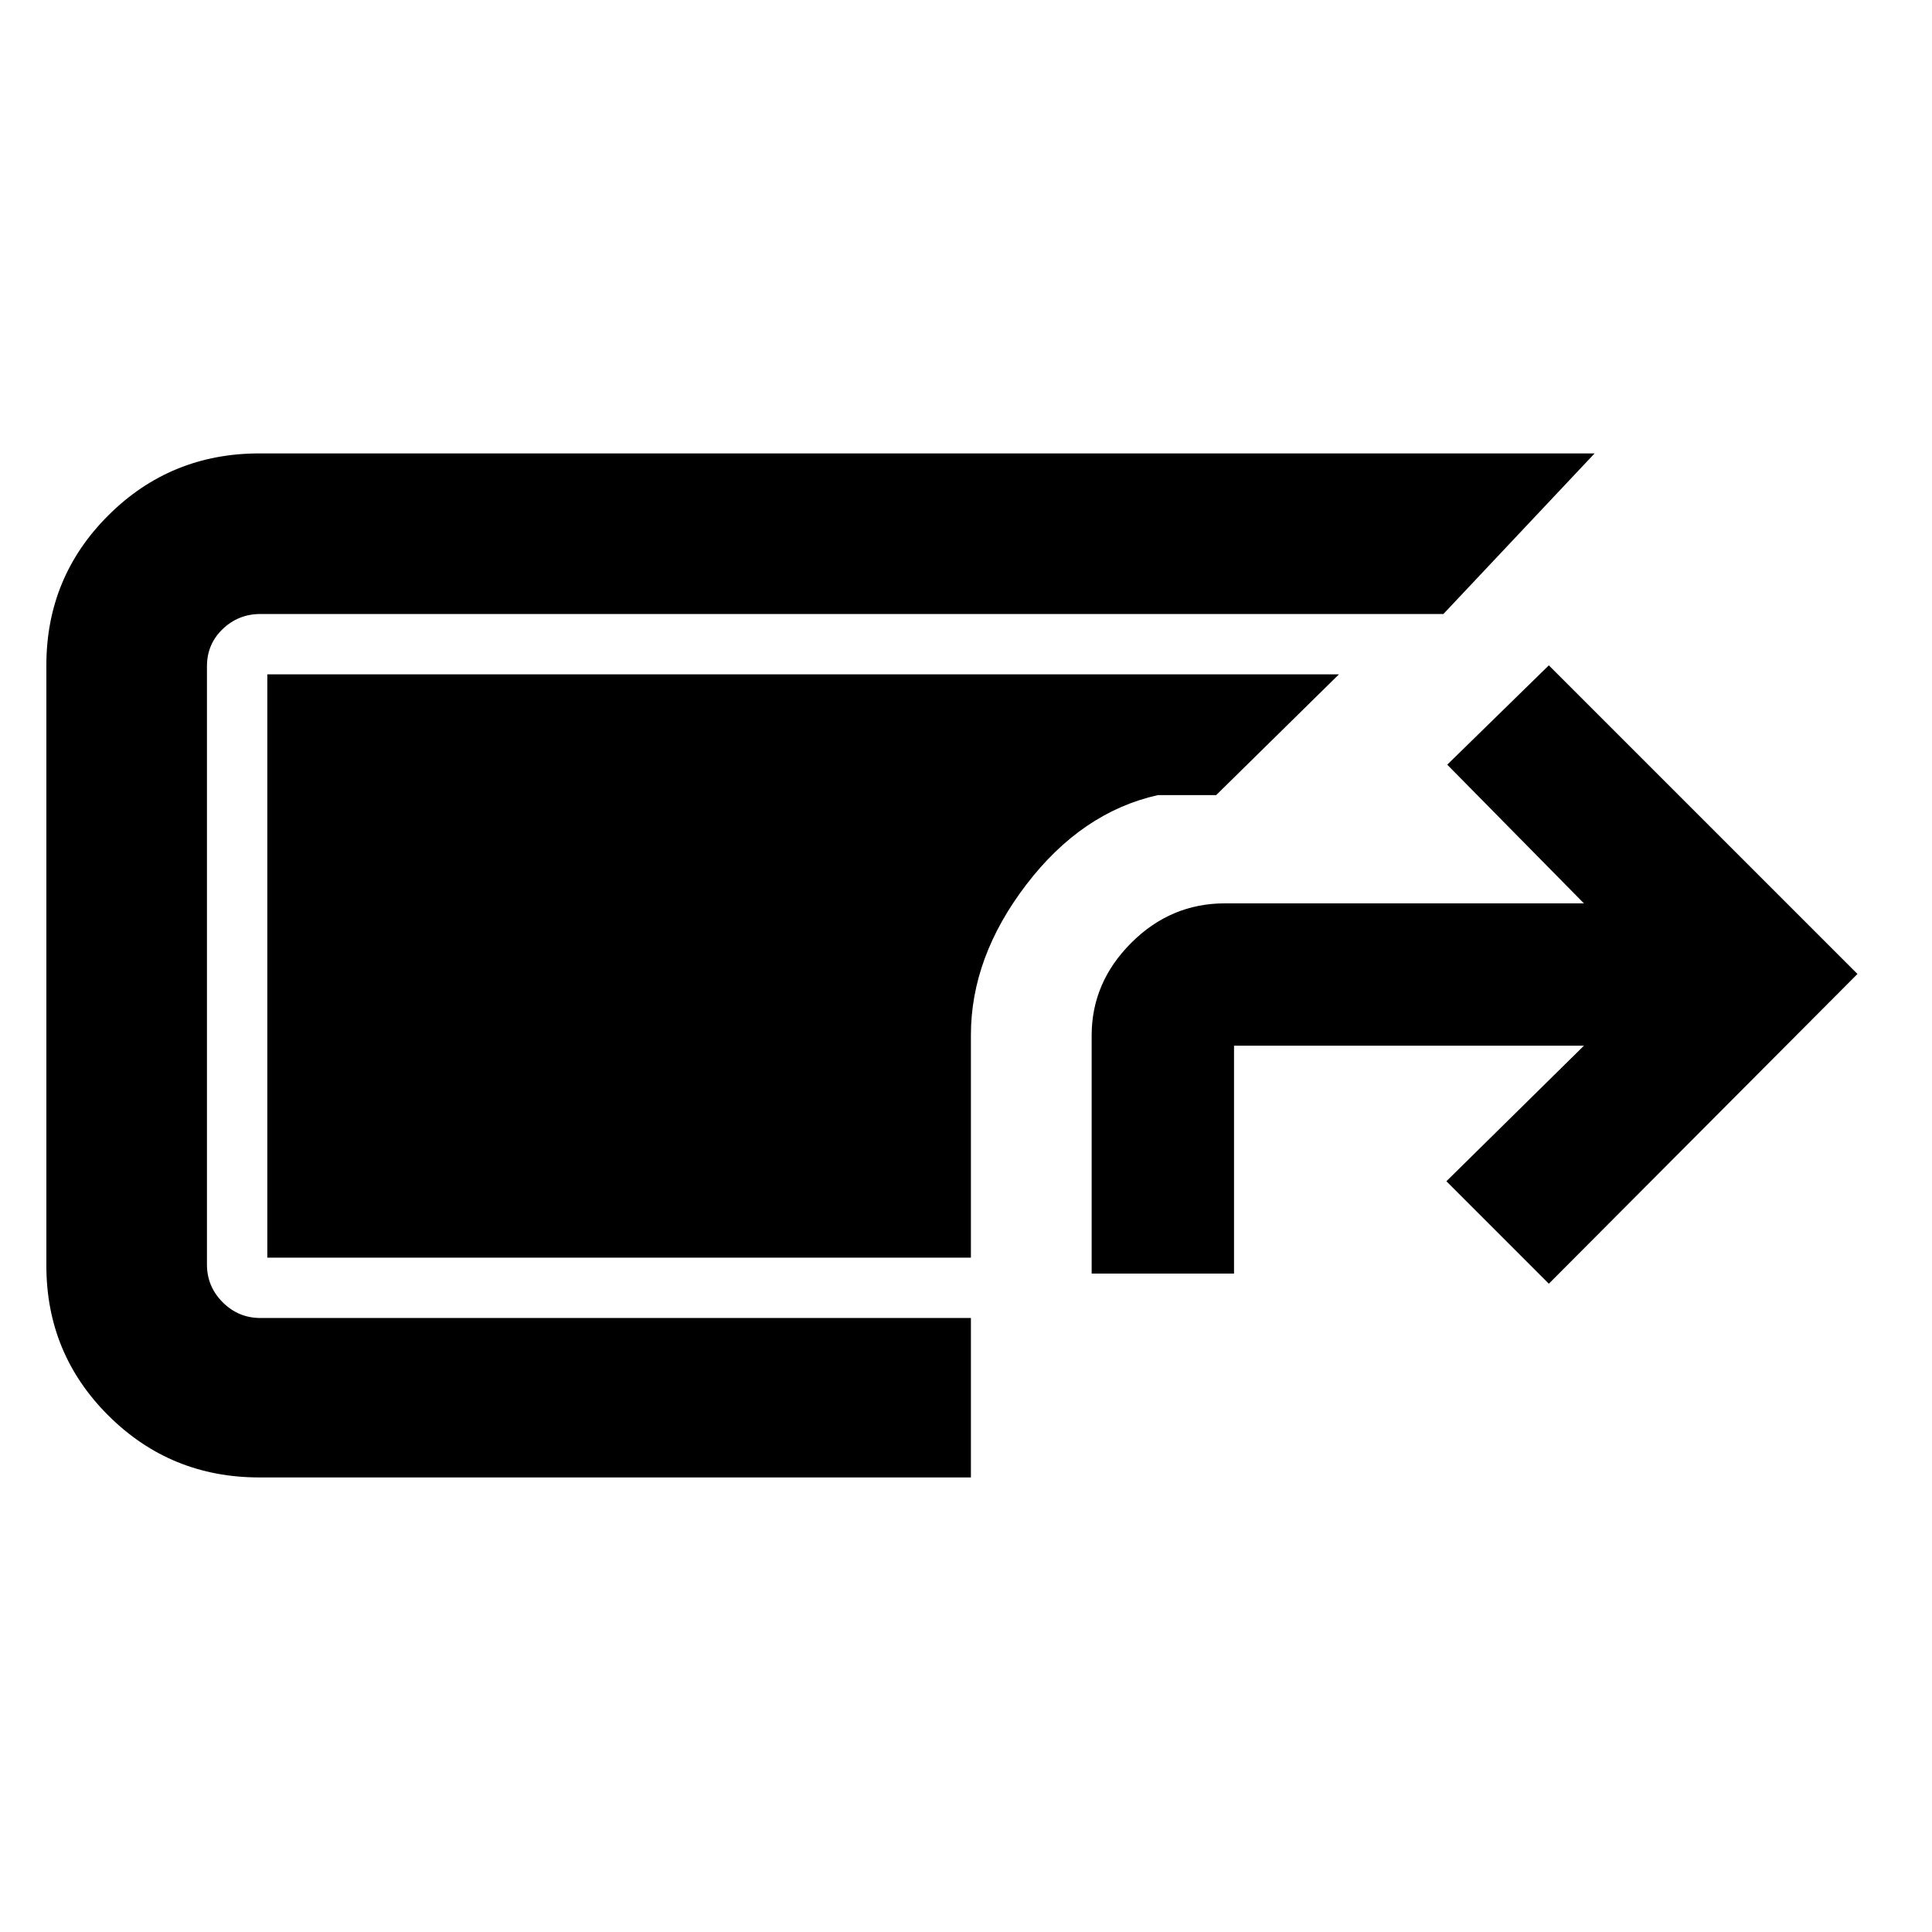 <svg xmlns="http://www.w3.org/2000/svg" width="48" height="48" viewBox="0 -960 960 960"><path d="M128.87-225.87q-44.1 0-74.96-30.7-30.87-30.7-30.87-74.56v-298.3q0-43.86 30.87-74.57 30.86-30.7 74.96-30.7h663.48l-75.13 79.79H129.43q-10.96 0-18.78 7.48-7.82 7.49-7.82 18.56v297.17q0 10.97 7.82 18.79 7.82 7.82 18.78 7.82h353.01v79.22H128.87Zm413.57-101.3v-118.31q0-26.33 19.64-45.99 19.64-19.66 46.57-19.66h178.39l-67.91-68.91 50.48-49.35 153.35 153.35-153.35 153.91-50.91-50.91 68.34-67.35H613.18v113.22h-70.74Zm-60-7.92H132.83v-289.82H665.3l-61 60h-29q-37.82 8.48-65.34 44.48-27.52 36-27.52 74.75v110.59Z"/></svg>